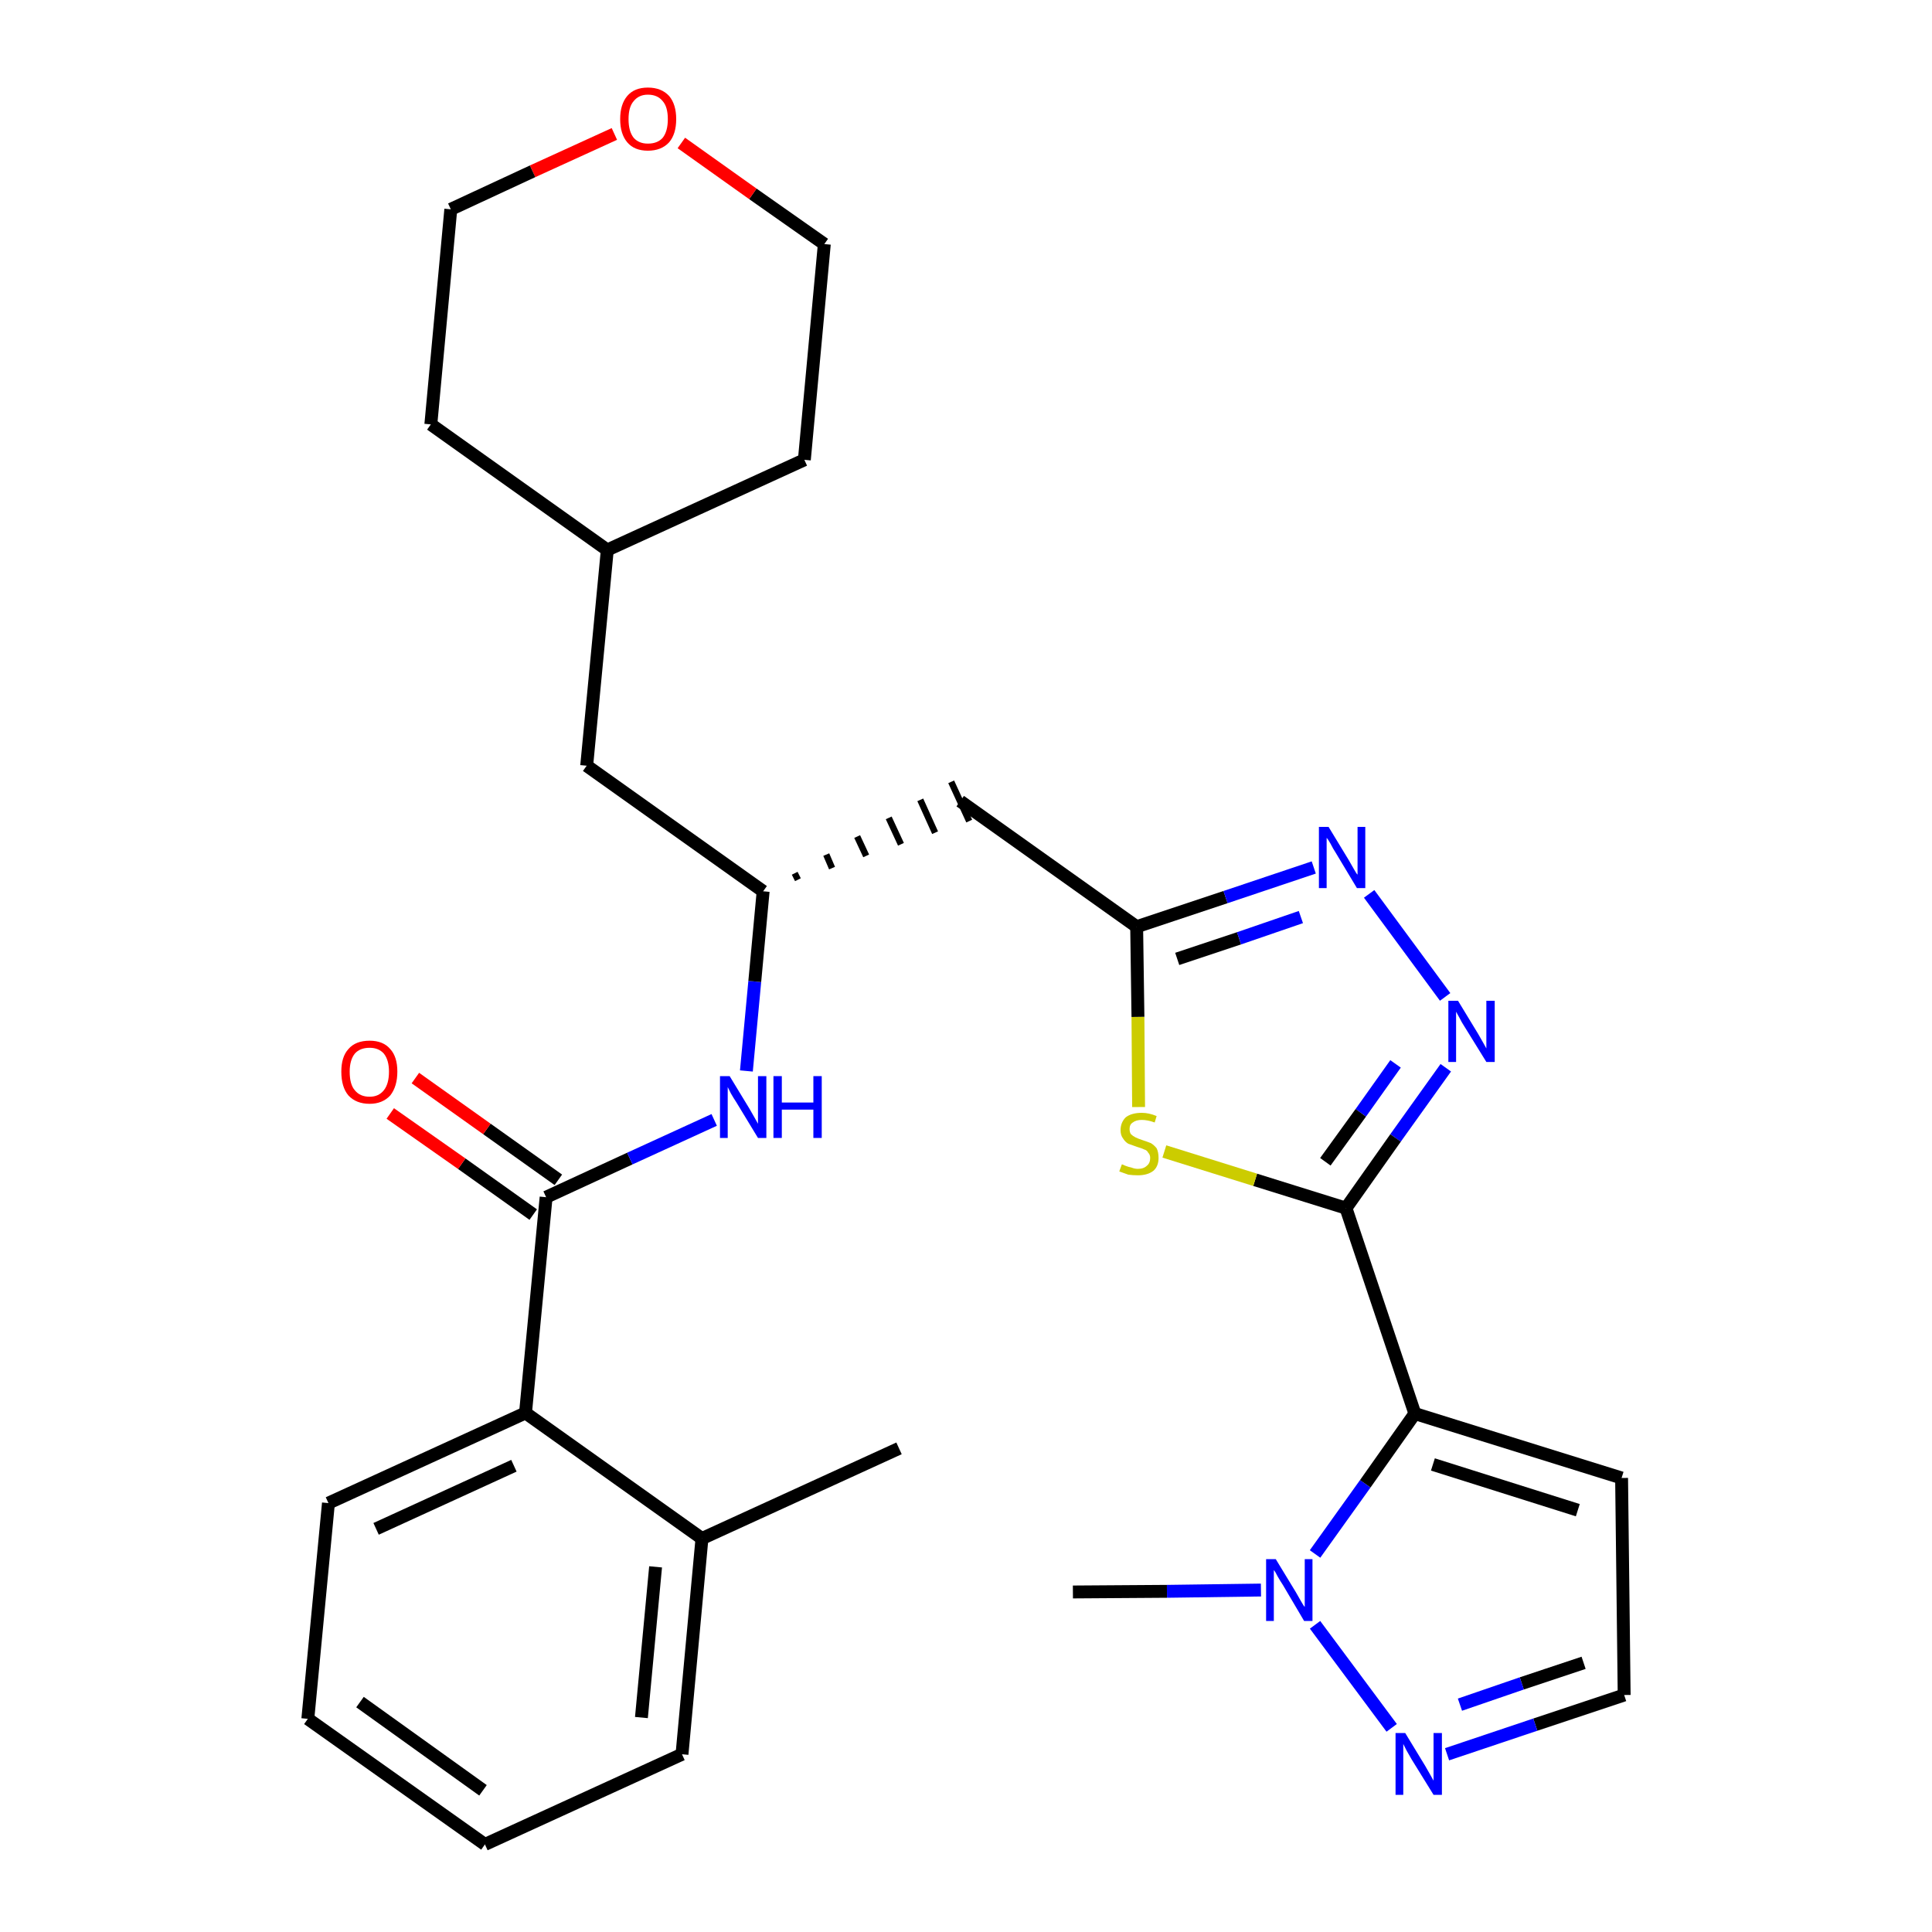 <?xml version='1.0' encoding='iso-8859-1'?>
<svg version='1.1' baseProfile='full'
              xmlns='http://www.w3.org/2000/svg'
                      xmlns:rdkit='http://www.rdkit.org/xml'
                      xmlns:xlink='http://www.w3.org/1999/xlink'
                  xml:space='preserve'
width='300px' height='300px' viewBox='0 0 300 300'>
<!-- END OF HEADER -->
<path class='bond-0 atom-0 atom-1' d='M 139.6,224.9 L 109.0,238.9' style='fill:none;fill-rule:evenodd;stroke:#000000;stroke-width:2.0px;stroke-linecap:butt;stroke-linejoin:miter;stroke-opacity:1' />
<path class='bond-1 atom-1 atom-2' d='M 109.0,238.9 L 105.9,272.4' style='fill:none;fill-rule:evenodd;stroke:#000000;stroke-width:2.0px;stroke-linecap:butt;stroke-linejoin:miter;stroke-opacity:1' />
<path class='bond-1 atom-1 atom-2' d='M 101.8,243.3 L 99.6,266.7' style='fill:none;fill-rule:evenodd;stroke:#000000;stroke-width:2.0px;stroke-linecap:butt;stroke-linejoin:miter;stroke-opacity:1' />
<path class='bond-29 atom-6 atom-1' d='M 81.6,219.4 L 109.0,238.9' style='fill:none;fill-rule:evenodd;stroke:#000000;stroke-width:2.0px;stroke-linecap:butt;stroke-linejoin:miter;stroke-opacity:1' />
<path class='bond-2 atom-2 atom-3' d='M 105.9,272.4 L 75.3,286.4' style='fill:none;fill-rule:evenodd;stroke:#000000;stroke-width:2.0px;stroke-linecap:butt;stroke-linejoin:miter;stroke-opacity:1' />
<path class='bond-3 atom-3 atom-4' d='M 75.3,286.4 L 47.8,266.9' style='fill:none;fill-rule:evenodd;stroke:#000000;stroke-width:2.0px;stroke-linecap:butt;stroke-linejoin:miter;stroke-opacity:1' />
<path class='bond-3 atom-3 atom-4' d='M 75.0,278.0 L 55.9,264.3' style='fill:none;fill-rule:evenodd;stroke:#000000;stroke-width:2.0px;stroke-linecap:butt;stroke-linejoin:miter;stroke-opacity:1' />
<path class='bond-4 atom-4 atom-5' d='M 47.8,266.9 L 51.0,233.4' style='fill:none;fill-rule:evenodd;stroke:#000000;stroke-width:2.0px;stroke-linecap:butt;stroke-linejoin:miter;stroke-opacity:1' />
<path class='bond-5 atom-5 atom-6' d='M 51.0,233.4 L 81.6,219.4' style='fill:none;fill-rule:evenodd;stroke:#000000;stroke-width:2.0px;stroke-linecap:butt;stroke-linejoin:miter;stroke-opacity:1' />
<path class='bond-5 atom-5 atom-6' d='M 58.4,237.4 L 79.8,227.6' style='fill:none;fill-rule:evenodd;stroke:#000000;stroke-width:2.0px;stroke-linecap:butt;stroke-linejoin:miter;stroke-opacity:1' />
<path class='bond-6 atom-6 atom-7' d='M 81.6,219.4 L 84.8,185.9' style='fill:none;fill-rule:evenodd;stroke:#000000;stroke-width:2.0px;stroke-linecap:butt;stroke-linejoin:miter;stroke-opacity:1' />
<path class='bond-7 atom-7 atom-8' d='M 86.7,183.2 L 75.6,175.3' style='fill:none;fill-rule:evenodd;stroke:#000000;stroke-width:2.0px;stroke-linecap:butt;stroke-linejoin:miter;stroke-opacity:1' />
<path class='bond-7 atom-7 atom-8' d='M 75.6,175.3 L 64.5,167.4' style='fill:none;fill-rule:evenodd;stroke:#FF0000;stroke-width:2.0px;stroke-linecap:butt;stroke-linejoin:miter;stroke-opacity:1' />
<path class='bond-7 atom-7 atom-8' d='M 82.8,188.6 L 71.7,180.7' style='fill:none;fill-rule:evenodd;stroke:#000000;stroke-width:2.0px;stroke-linecap:butt;stroke-linejoin:miter;stroke-opacity:1' />
<path class='bond-7 atom-7 atom-8' d='M 71.7,180.7 L 60.6,172.9' style='fill:none;fill-rule:evenodd;stroke:#FF0000;stroke-width:2.0px;stroke-linecap:butt;stroke-linejoin:miter;stroke-opacity:1' />
<path class='bond-8 atom-7 atom-9' d='M 84.8,185.9 L 97.8,179.9' style='fill:none;fill-rule:evenodd;stroke:#000000;stroke-width:2.0px;stroke-linecap:butt;stroke-linejoin:miter;stroke-opacity:1' />
<path class='bond-8 atom-7 atom-9' d='M 97.8,179.9 L 110.9,173.9' style='fill:none;fill-rule:evenodd;stroke:#0000FF;stroke-width:2.0px;stroke-linecap:butt;stroke-linejoin:miter;stroke-opacity:1' />
<path class='bond-9 atom-9 atom-10' d='M 115.9,166.3 L 117.2,152.4' style='fill:none;fill-rule:evenodd;stroke:#0000FF;stroke-width:2.0px;stroke-linecap:butt;stroke-linejoin:miter;stroke-opacity:1' />
<path class='bond-9 atom-9 atom-10' d='M 117.2,152.4 L 118.5,138.4' style='fill:none;fill-rule:evenodd;stroke:#000000;stroke-width:2.0px;stroke-linecap:butt;stroke-linejoin:miter;stroke-opacity:1' />
<path class='bond-10 atom-10 atom-11' d='M 123.9,136.6 L 123.4,135.6' style='fill:none;fill-rule:evenodd;stroke:#000000;stroke-width:1.0px;stroke-linecap:butt;stroke-linejoin:miter;stroke-opacity:1' />
<path class='bond-10 atom-10 atom-11' d='M 129.2,134.8 L 128.3,132.7' style='fill:none;fill-rule:evenodd;stroke:#000000;stroke-width:1.0px;stroke-linecap:butt;stroke-linejoin:miter;stroke-opacity:1' />
<path class='bond-10 atom-10 atom-11' d='M 134.5,132.9 L 133.1,129.9' style='fill:none;fill-rule:evenodd;stroke:#000000;stroke-width:1.0px;stroke-linecap:butt;stroke-linejoin:miter;stroke-opacity:1' />
<path class='bond-10 atom-10 atom-11' d='M 139.9,131.1 L 138.0,127.0' style='fill:none;fill-rule:evenodd;stroke:#000000;stroke-width:1.0px;stroke-linecap:butt;stroke-linejoin:miter;stroke-opacity:1' />
<path class='bond-10 atom-10 atom-11' d='M 145.2,129.3 L 142.9,124.2' style='fill:none;fill-rule:evenodd;stroke:#000000;stroke-width:1.0px;stroke-linecap:butt;stroke-linejoin:miter;stroke-opacity:1' />
<path class='bond-10 atom-10 atom-11' d='M 150.5,127.5 L 147.7,121.4' style='fill:none;fill-rule:evenodd;stroke:#000000;stroke-width:1.0px;stroke-linecap:butt;stroke-linejoin:miter;stroke-opacity:1' />
<path class='bond-22 atom-10 atom-23' d='M 118.5,138.4 L 91.1,118.9' style='fill:none;fill-rule:evenodd;stroke:#000000;stroke-width:2.0px;stroke-linecap:butt;stroke-linejoin:miter;stroke-opacity:1' />
<path class='bond-11 atom-11 atom-12' d='M 149.1,124.4 L 176.5,143.9' style='fill:none;fill-rule:evenodd;stroke:#000000;stroke-width:2.0px;stroke-linecap:butt;stroke-linejoin:miter;stroke-opacity:1' />
<path class='bond-12 atom-12 atom-13' d='M 176.5,143.9 L 190.3,139.3' style='fill:none;fill-rule:evenodd;stroke:#000000;stroke-width:2.0px;stroke-linecap:butt;stroke-linejoin:miter;stroke-opacity:1' />
<path class='bond-12 atom-12 atom-13' d='M 190.3,139.3 L 204.0,134.7' style='fill:none;fill-rule:evenodd;stroke:#0000FF;stroke-width:2.0px;stroke-linecap:butt;stroke-linejoin:miter;stroke-opacity:1' />
<path class='bond-12 atom-12 atom-13' d='M 182.8,148.9 L 192.4,145.7' style='fill:none;fill-rule:evenodd;stroke:#000000;stroke-width:2.0px;stroke-linecap:butt;stroke-linejoin:miter;stroke-opacity:1' />
<path class='bond-12 atom-12 atom-13' d='M 192.4,145.7 L 202.0,142.4' style='fill:none;fill-rule:evenodd;stroke:#0000FF;stroke-width:2.0px;stroke-linecap:butt;stroke-linejoin:miter;stroke-opacity:1' />
<path class='bond-30 atom-22 atom-12' d='M 176.8,171.9 L 176.7,157.9' style='fill:none;fill-rule:evenodd;stroke:#CCCC00;stroke-width:2.0px;stroke-linecap:butt;stroke-linejoin:miter;stroke-opacity:1' />
<path class='bond-30 atom-22 atom-12' d='M 176.7,157.9 L 176.5,143.9' style='fill:none;fill-rule:evenodd;stroke:#000000;stroke-width:2.0px;stroke-linecap:butt;stroke-linejoin:miter;stroke-opacity:1' />
<path class='bond-13 atom-13 atom-14' d='M 212.6,138.8 L 224.4,154.8' style='fill:none;fill-rule:evenodd;stroke:#0000FF;stroke-width:2.0px;stroke-linecap:butt;stroke-linejoin:miter;stroke-opacity:1' />
<path class='bond-14 atom-14 atom-15' d='M 224.5,165.8 L 216.7,176.7' style='fill:none;fill-rule:evenodd;stroke:#0000FF;stroke-width:2.0px;stroke-linecap:butt;stroke-linejoin:miter;stroke-opacity:1' />
<path class='bond-14 atom-14 atom-15' d='M 216.7,176.7 L 209.0,187.6' style='fill:none;fill-rule:evenodd;stroke:#000000;stroke-width:2.0px;stroke-linecap:butt;stroke-linejoin:miter;stroke-opacity:1' />
<path class='bond-14 atom-14 atom-15' d='M 216.7,165.2 L 211.3,172.8' style='fill:none;fill-rule:evenodd;stroke:#0000FF;stroke-width:2.0px;stroke-linecap:butt;stroke-linejoin:miter;stroke-opacity:1' />
<path class='bond-14 atom-14 atom-15' d='M 211.3,172.8 L 205.8,180.4' style='fill:none;fill-rule:evenodd;stroke:#000000;stroke-width:2.0px;stroke-linecap:butt;stroke-linejoin:miter;stroke-opacity:1' />
<path class='bond-15 atom-15 atom-16' d='M 209.0,187.6 L 219.7,219.5' style='fill:none;fill-rule:evenodd;stroke:#000000;stroke-width:2.0px;stroke-linecap:butt;stroke-linejoin:miter;stroke-opacity:1' />
<path class='bond-21 atom-15 atom-22' d='M 209.0,187.6 L 194.9,183.2' style='fill:none;fill-rule:evenodd;stroke:#000000;stroke-width:2.0px;stroke-linecap:butt;stroke-linejoin:miter;stroke-opacity:1' />
<path class='bond-21 atom-15 atom-22' d='M 194.9,183.2 L 180.8,178.8' style='fill:none;fill-rule:evenodd;stroke:#CCCC00;stroke-width:2.0px;stroke-linecap:butt;stroke-linejoin:miter;stroke-opacity:1' />
<path class='bond-16 atom-16 atom-17' d='M 219.7,219.5 L 251.8,229.5' style='fill:none;fill-rule:evenodd;stroke:#000000;stroke-width:2.0px;stroke-linecap:butt;stroke-linejoin:miter;stroke-opacity:1' />
<path class='bond-16 atom-16 atom-17' d='M 222.5,227.4 L 245.0,234.5' style='fill:none;fill-rule:evenodd;stroke:#000000;stroke-width:2.0px;stroke-linecap:butt;stroke-linejoin:miter;stroke-opacity:1' />
<path class='bond-32 atom-20 atom-16' d='M 204.2,241.3 L 212.0,230.4' style='fill:none;fill-rule:evenodd;stroke:#0000FF;stroke-width:2.0px;stroke-linecap:butt;stroke-linejoin:miter;stroke-opacity:1' />
<path class='bond-32 atom-20 atom-16' d='M 212.0,230.4 L 219.7,219.5' style='fill:none;fill-rule:evenodd;stroke:#000000;stroke-width:2.0px;stroke-linecap:butt;stroke-linejoin:miter;stroke-opacity:1' />
<path class='bond-17 atom-17 atom-18' d='M 251.8,229.5 L 252.2,263.2' style='fill:none;fill-rule:evenodd;stroke:#000000;stroke-width:2.0px;stroke-linecap:butt;stroke-linejoin:miter;stroke-opacity:1' />
<path class='bond-18 atom-18 atom-19' d='M 252.2,263.2 L 238.4,267.8' style='fill:none;fill-rule:evenodd;stroke:#000000;stroke-width:2.0px;stroke-linecap:butt;stroke-linejoin:miter;stroke-opacity:1' />
<path class='bond-18 atom-18 atom-19' d='M 238.4,267.8 L 224.7,272.4' style='fill:none;fill-rule:evenodd;stroke:#0000FF;stroke-width:2.0px;stroke-linecap:butt;stroke-linejoin:miter;stroke-opacity:1' />
<path class='bond-18 atom-18 atom-19' d='M 245.9,258.2 L 236.3,261.4' style='fill:none;fill-rule:evenodd;stroke:#000000;stroke-width:2.0px;stroke-linecap:butt;stroke-linejoin:miter;stroke-opacity:1' />
<path class='bond-18 atom-18 atom-19' d='M 236.3,261.4 L 226.7,264.7' style='fill:none;fill-rule:evenodd;stroke:#0000FF;stroke-width:2.0px;stroke-linecap:butt;stroke-linejoin:miter;stroke-opacity:1' />
<path class='bond-19 atom-19 atom-20' d='M 216.1,268.3 L 204.2,252.3' style='fill:none;fill-rule:evenodd;stroke:#0000FF;stroke-width:2.0px;stroke-linecap:butt;stroke-linejoin:miter;stroke-opacity:1' />
<path class='bond-20 atom-20 atom-21' d='M 195.8,246.9 L 181.2,247.1' style='fill:none;fill-rule:evenodd;stroke:#0000FF;stroke-width:2.0px;stroke-linecap:butt;stroke-linejoin:miter;stroke-opacity:1' />
<path class='bond-20 atom-20 atom-21' d='M 181.2,247.1 L 166.6,247.2' style='fill:none;fill-rule:evenodd;stroke:#000000;stroke-width:2.0px;stroke-linecap:butt;stroke-linejoin:miter;stroke-opacity:1' />
<path class='bond-23 atom-23 atom-24' d='M 91.1,118.9 L 94.3,85.4' style='fill:none;fill-rule:evenodd;stroke:#000000;stroke-width:2.0px;stroke-linecap:butt;stroke-linejoin:miter;stroke-opacity:1' />
<path class='bond-24 atom-24 atom-25' d='M 94.3,85.4 L 124.9,71.4' style='fill:none;fill-rule:evenodd;stroke:#000000;stroke-width:2.0px;stroke-linecap:butt;stroke-linejoin:miter;stroke-opacity:1' />
<path class='bond-31 atom-29 atom-24' d='M 66.9,65.9 L 94.3,85.4' style='fill:none;fill-rule:evenodd;stroke:#000000;stroke-width:2.0px;stroke-linecap:butt;stroke-linejoin:miter;stroke-opacity:1' />
<path class='bond-25 atom-25 atom-26' d='M 124.9,71.4 L 128.0,37.9' style='fill:none;fill-rule:evenodd;stroke:#000000;stroke-width:2.0px;stroke-linecap:butt;stroke-linejoin:miter;stroke-opacity:1' />
<path class='bond-26 atom-26 atom-27' d='M 128.0,37.9 L 116.9,30.1' style='fill:none;fill-rule:evenodd;stroke:#000000;stroke-width:2.0px;stroke-linecap:butt;stroke-linejoin:miter;stroke-opacity:1' />
<path class='bond-26 atom-26 atom-27' d='M 116.9,30.1 L 105.8,22.2' style='fill:none;fill-rule:evenodd;stroke:#FF0000;stroke-width:2.0px;stroke-linecap:butt;stroke-linejoin:miter;stroke-opacity:1' />
<path class='bond-27 atom-27 atom-28' d='M 95.4,20.8 L 82.7,26.6' style='fill:none;fill-rule:evenodd;stroke:#FF0000;stroke-width:2.0px;stroke-linecap:butt;stroke-linejoin:miter;stroke-opacity:1' />
<path class='bond-27 atom-27 atom-28' d='M 82.7,26.6 L 70.0,32.5' style='fill:none;fill-rule:evenodd;stroke:#000000;stroke-width:2.0px;stroke-linecap:butt;stroke-linejoin:miter;stroke-opacity:1' />
<path class='bond-28 atom-28 atom-29' d='M 70.0,32.5 L 66.9,65.9' style='fill:none;fill-rule:evenodd;stroke:#000000;stroke-width:2.0px;stroke-linecap:butt;stroke-linejoin:miter;stroke-opacity:1' />
<path  class='atom-8' d='M 53.0 166.4
Q 53.0 164.1, 54.1 162.9
Q 55.2 161.6, 57.4 161.6
Q 59.5 161.6, 60.6 162.9
Q 61.7 164.1, 61.7 166.4
Q 61.7 168.7, 60.6 170.1
Q 59.4 171.4, 57.4 171.4
Q 55.3 171.4, 54.1 170.1
Q 53.0 168.8, 53.0 166.4
M 57.4 170.3
Q 58.8 170.3, 59.6 169.3
Q 60.4 168.3, 60.4 166.4
Q 60.4 164.6, 59.6 163.6
Q 58.8 162.7, 57.4 162.7
Q 55.9 162.7, 55.1 163.6
Q 54.3 164.6, 54.3 166.4
Q 54.3 168.4, 55.1 169.3
Q 55.9 170.3, 57.4 170.3
' fill='#FF0000'/>
<path  class='atom-9' d='M 113.3 167.1
L 116.4 172.2
Q 116.7 172.7, 117.2 173.6
Q 117.7 174.5, 117.7 174.5
L 117.7 167.1
L 119.0 167.1
L 119.0 176.7
L 117.7 176.7
L 114.3 171.1
Q 113.9 170.5, 113.5 169.8
Q 113.1 169.0, 113.0 168.8
L 113.0 176.7
L 111.8 176.7
L 111.8 167.1
L 113.3 167.1
' fill='#0000FF'/>
<path  class='atom-9' d='M 120.1 167.1
L 121.4 167.1
L 121.4 171.2
L 126.3 171.2
L 126.3 167.1
L 127.6 167.1
L 127.6 176.7
L 126.3 176.7
L 126.3 172.3
L 121.4 172.3
L 121.4 176.7
L 120.1 176.7
L 120.1 167.1
' fill='#0000FF'/>
<path  class='atom-13' d='M 206.3 128.4
L 209.4 133.5
Q 209.7 134.0, 210.2 134.9
Q 210.7 135.8, 210.8 135.8
L 210.8 128.4
L 212.0 128.4
L 212.0 137.9
L 210.7 137.9
L 207.4 132.4
Q 207.0 131.8, 206.6 131.0
Q 206.2 130.3, 206.0 130.1
L 206.0 137.9
L 204.8 137.9
L 204.8 128.4
L 206.3 128.4
' fill='#0000FF'/>
<path  class='atom-14' d='M 226.4 155.4
L 229.5 160.5
Q 229.8 161.0, 230.3 161.9
Q 230.8 162.8, 230.8 162.8
L 230.8 155.4
L 232.1 155.4
L 232.1 164.9
L 230.8 164.9
L 227.4 159.4
Q 227.0 158.8, 226.6 158.0
Q 226.2 157.3, 226.1 157.1
L 226.1 164.9
L 224.9 164.9
L 224.9 155.4
L 226.4 155.4
' fill='#0000FF'/>
<path  class='atom-19' d='M 218.2 269.1
L 221.3 274.2
Q 221.6 274.7, 222.1 275.6
Q 222.6 276.5, 222.6 276.5
L 222.6 269.1
L 223.9 269.1
L 223.9 278.7
L 222.6 278.7
L 219.2 273.2
Q 218.8 272.5, 218.4 271.8
Q 218.0 271.0, 217.9 270.8
L 217.9 278.7
L 216.7 278.7
L 216.7 269.1
L 218.2 269.1
' fill='#0000FF'/>
<path  class='atom-20' d='M 198.1 242.1
L 201.2 247.2
Q 201.5 247.7, 202.0 248.6
Q 202.5 249.5, 202.6 249.5
L 202.6 242.1
L 203.8 242.1
L 203.8 251.7
L 202.5 251.7
L 199.2 246.1
Q 198.8 245.5, 198.4 244.8
Q 198.0 244.0, 197.8 243.8
L 197.8 251.7
L 196.6 251.7
L 196.6 242.1
L 198.1 242.1
' fill='#0000FF'/>
<path  class='atom-22' d='M 174.2 180.8
Q 174.3 180.8, 174.7 181.0
Q 175.2 181.2, 175.7 181.3
Q 176.2 181.5, 176.7 181.5
Q 177.6 181.5, 178.1 181.0
Q 178.6 180.6, 178.6 179.8
Q 178.6 179.3, 178.3 179.0
Q 178.1 178.6, 177.7 178.5
Q 177.3 178.3, 176.6 178.1
Q 175.8 177.8, 175.2 177.6
Q 174.7 177.3, 174.4 176.8
Q 174.0 176.3, 174.0 175.5
Q 174.0 174.3, 174.8 173.5
Q 175.7 172.8, 177.3 172.8
Q 178.4 172.8, 179.6 173.3
L 179.3 174.3
Q 178.2 173.9, 177.3 173.9
Q 176.4 173.9, 175.9 174.3
Q 175.4 174.6, 175.4 175.3
Q 175.4 175.8, 175.6 176.1
Q 175.9 176.4, 176.3 176.6
Q 176.7 176.8, 177.3 177.0
Q 178.2 177.3, 178.7 177.5
Q 179.2 177.8, 179.6 178.3
Q 179.9 178.9, 179.9 179.8
Q 179.9 181.1, 179.1 181.8
Q 178.2 182.5, 176.7 182.5
Q 175.9 182.5, 175.2 182.4
Q 174.6 182.2, 173.8 181.9
L 174.2 180.8
' fill='#CCCC00'/>
<path  class='atom-27' d='M 96.3 18.5
Q 96.3 16.2, 97.4 14.9
Q 98.5 13.6, 100.6 13.6
Q 102.7 13.6, 103.9 14.9
Q 105.0 16.2, 105.0 18.5
Q 105.0 20.8, 103.9 22.1
Q 102.7 23.4, 100.6 23.4
Q 98.5 23.4, 97.4 22.1
Q 96.3 20.8, 96.3 18.5
M 100.6 22.3
Q 102.1 22.3, 102.9 21.4
Q 103.7 20.4, 103.7 18.5
Q 103.7 16.6, 102.9 15.7
Q 102.1 14.7, 100.6 14.7
Q 99.2 14.7, 98.4 15.7
Q 97.6 16.6, 97.6 18.5
Q 97.6 20.4, 98.4 21.4
Q 99.2 22.3, 100.6 22.3
' fill='#FF0000'/>
</svg>
